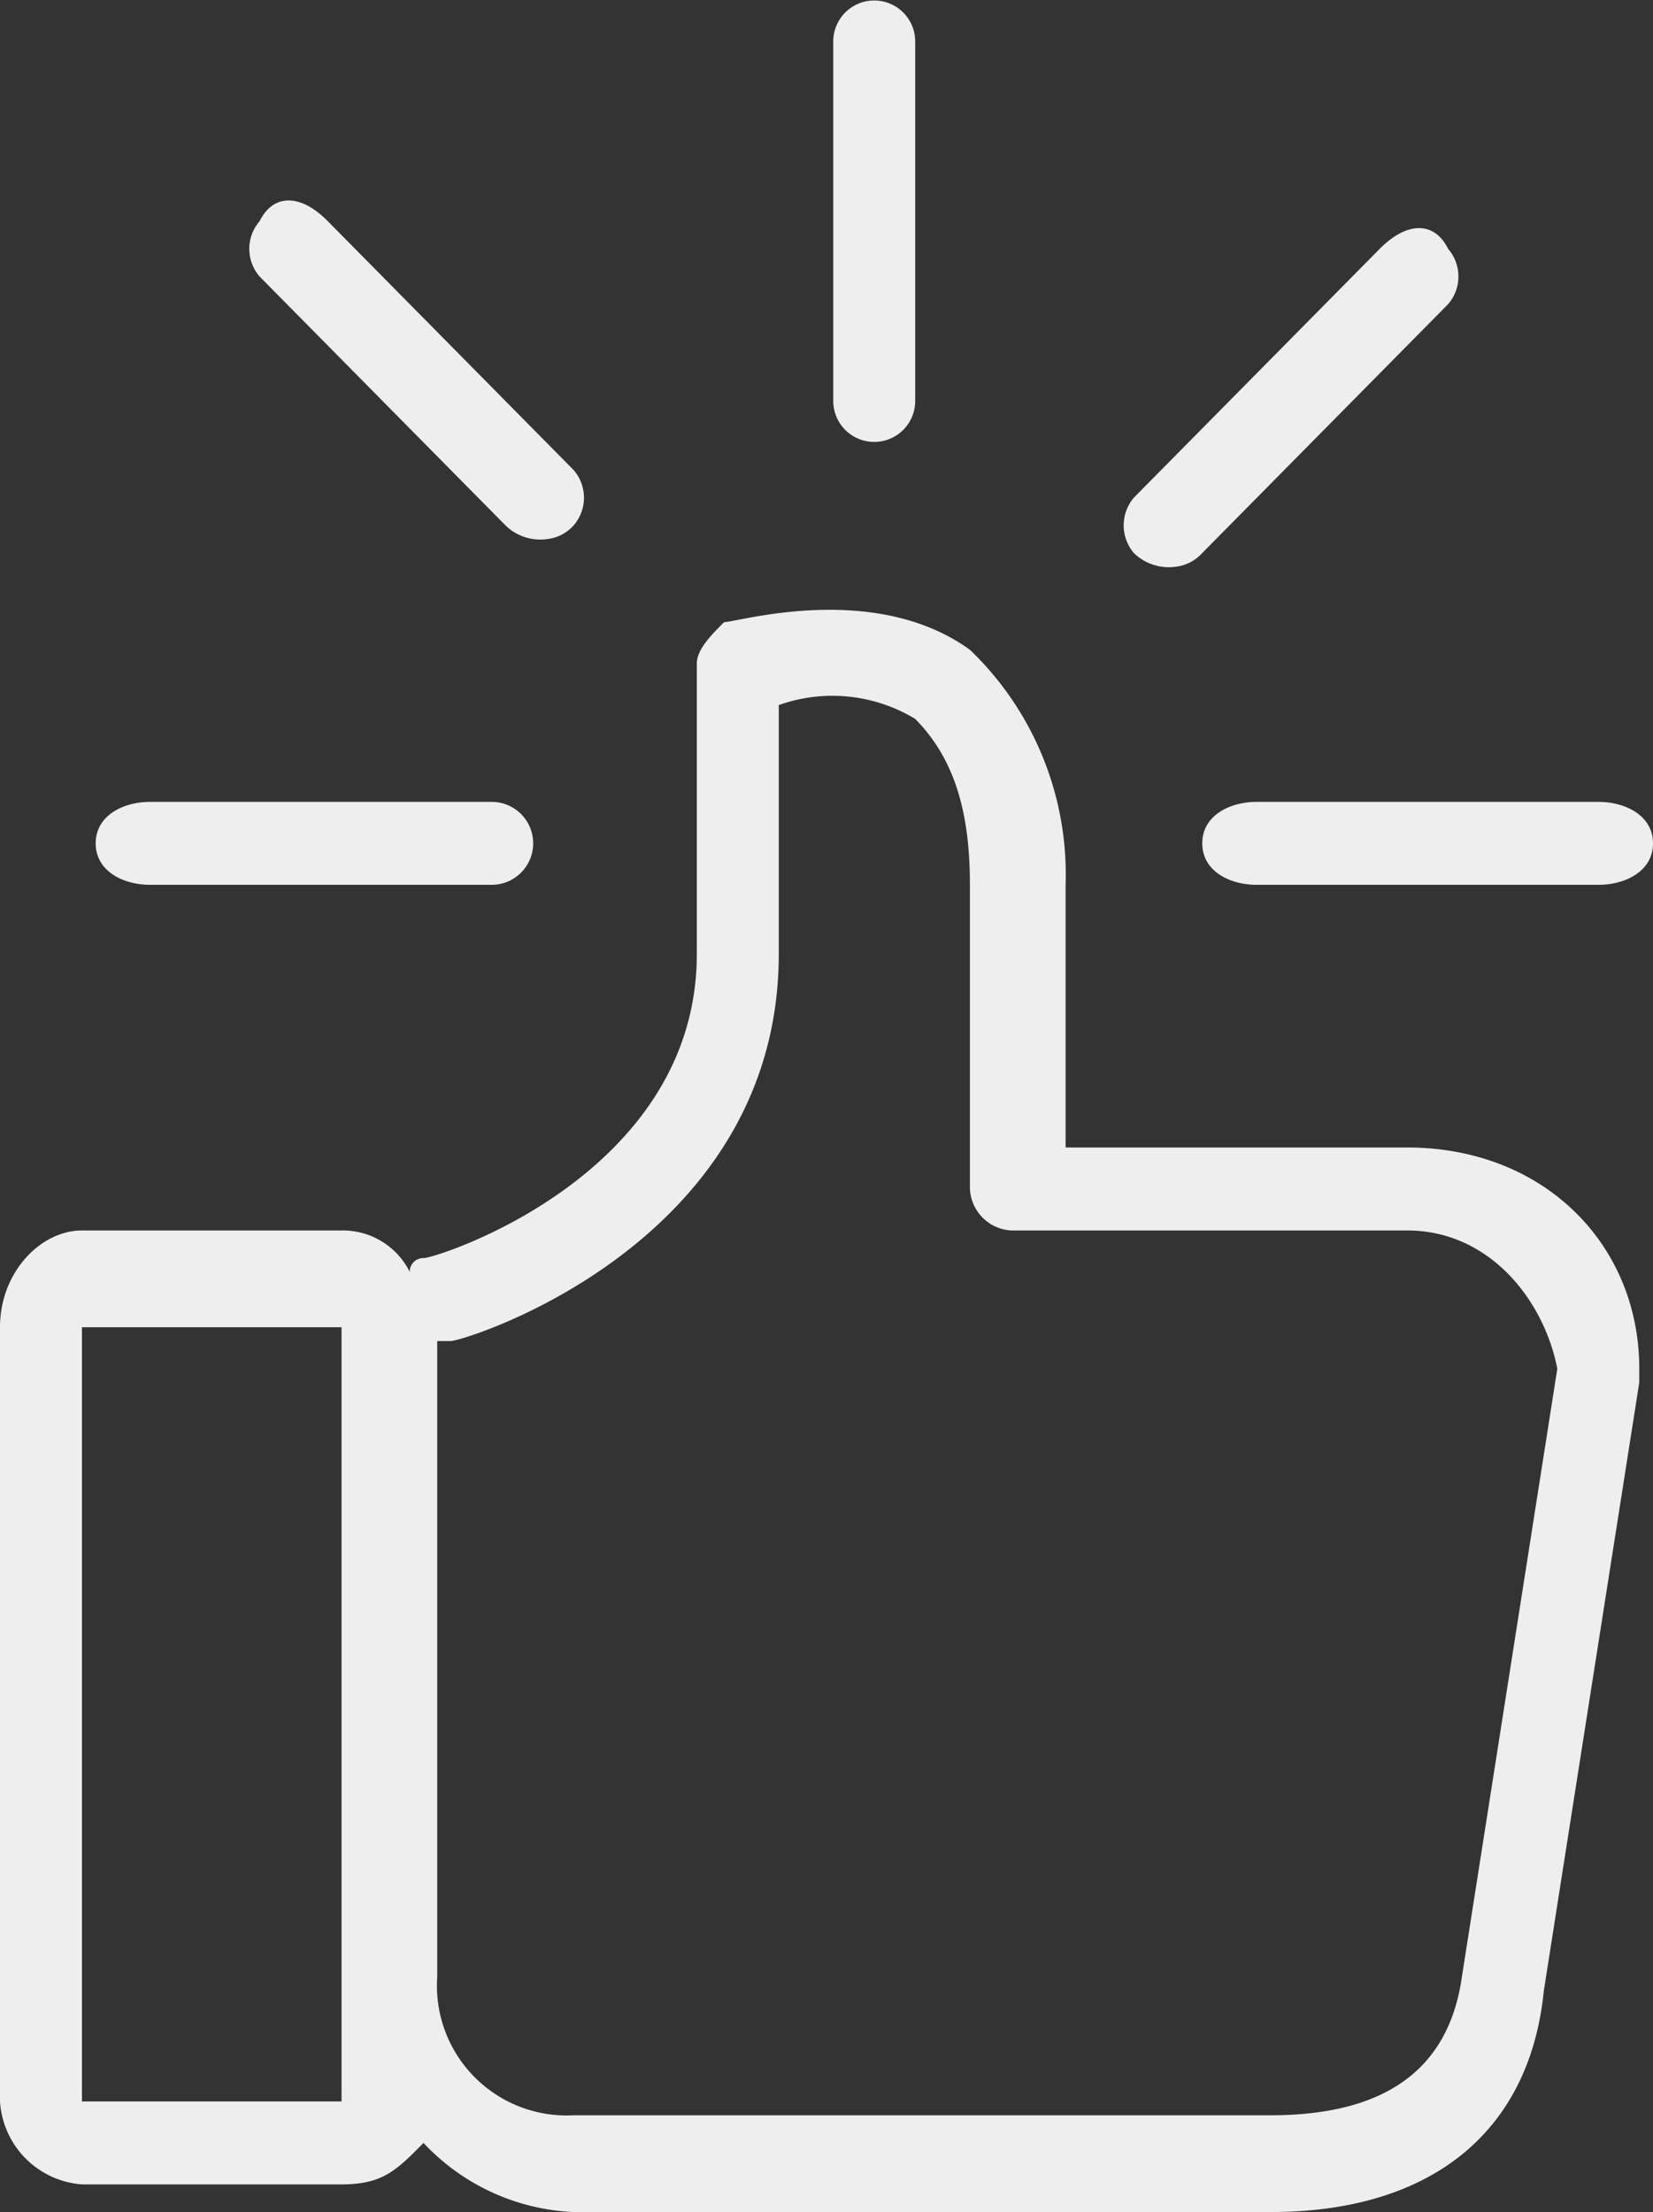 <svg xmlns="http://www.w3.org/2000/svg" width="71" height="95" viewBox="0 0 71 95">
  <rect x="0" y="0" width="71" height="95" fill="#333333" stroke="none"/>
  <path id="Path_465" data-name="Path 465" d="M1048.31,573.219V557.781a1.76,1.76,0,1,0-3.52,0v15.438a1.76,1.76,0,1,0,3.52,0Zm-15.84,5.937a1.79,1.79,0,0,0,1.17-.594,1.813,1.813,0,0,0,0-2.374L1023.08,565.5c-1.17-1.188-2.34-1.188-2.93,0a1.815,1.815,0,0,0,0,2.375l10.56,10.687A2.138,2.138,0,0,0,1032.47,579.156Zm45.18,11.282h-14.67c-1.17,0-2.34.593-2.34,1.781s1.17,1.781,2.34,1.781h14.67c1.18,0,2.35-.594,2.35-1.781S1078.83,590.438,1077.65,590.438Zm-64.54,1.781c0,1.187,1.17,1.781,2.34,1.781h14.67a1.781,1.781,0,0,0,0-3.562h-14.67C1014.28,590.438,1013.11,591.031,1013.11,592.219Zm47.53-12.469,10.56-10.688a1.813,1.813,0,0,0,0-2.374c-.59-1.188-1.76-1.188-2.94,0l-10.56,10.687a1.838,1.838,0,0,0,0,2.375,2.148,2.148,0,0,0,1.76.594A1.822,1.822,0,0,0,1060.64,579.75ZM1009,613v33.25a3.808,3.808,0,0,0,3.52,3.562h11.15c1.76,0,2.35-.593,3.52-1.781a9.378,9.378,0,0,0,6.45,2.969h29.93c7.04,0,11.15-3.562,11.74-9.5l4.1-26.125v-.594c0-5.343-4.1-9.5-9.97-9.5h-14.67V594a13.368,13.368,0,0,0-4.11-10.094c-4.11-2.968-9.97-1.187-10.56-1.187-.59.593-1.17,1.187-1.17,1.781v12.469c0,9.5-11.15,13.062-11.74,13.062a.579.579,0,0,0-.59.594,3.213,3.213,0,0,0-2.93-1.781h-11.15C1010.76,608.844,1009,610.625,1009,613Zm18.78.594h.58c.59,0,14.09-4.156,14.09-16.625V586.281a6.859,6.859,0,0,1,5.86.594c1.76,1.781,2.35,4.156,2.35,7.125v13.062a1.881,1.881,0,0,0,1.76,1.782h17.02c3.52,0,5.87,2.968,6.45,5.937l-4.1,26.125h0c-.59,4.156-3.53,5.938-8.22,5.938h-29.93a5.571,5.571,0,0,1-5.86-5.938ZM1012.52,613h11.15v33.25h-11.15Z" transform="translate(-1009 -556)" fill="#eeeeee" fill-rule="evenodd"/>
</svg>
